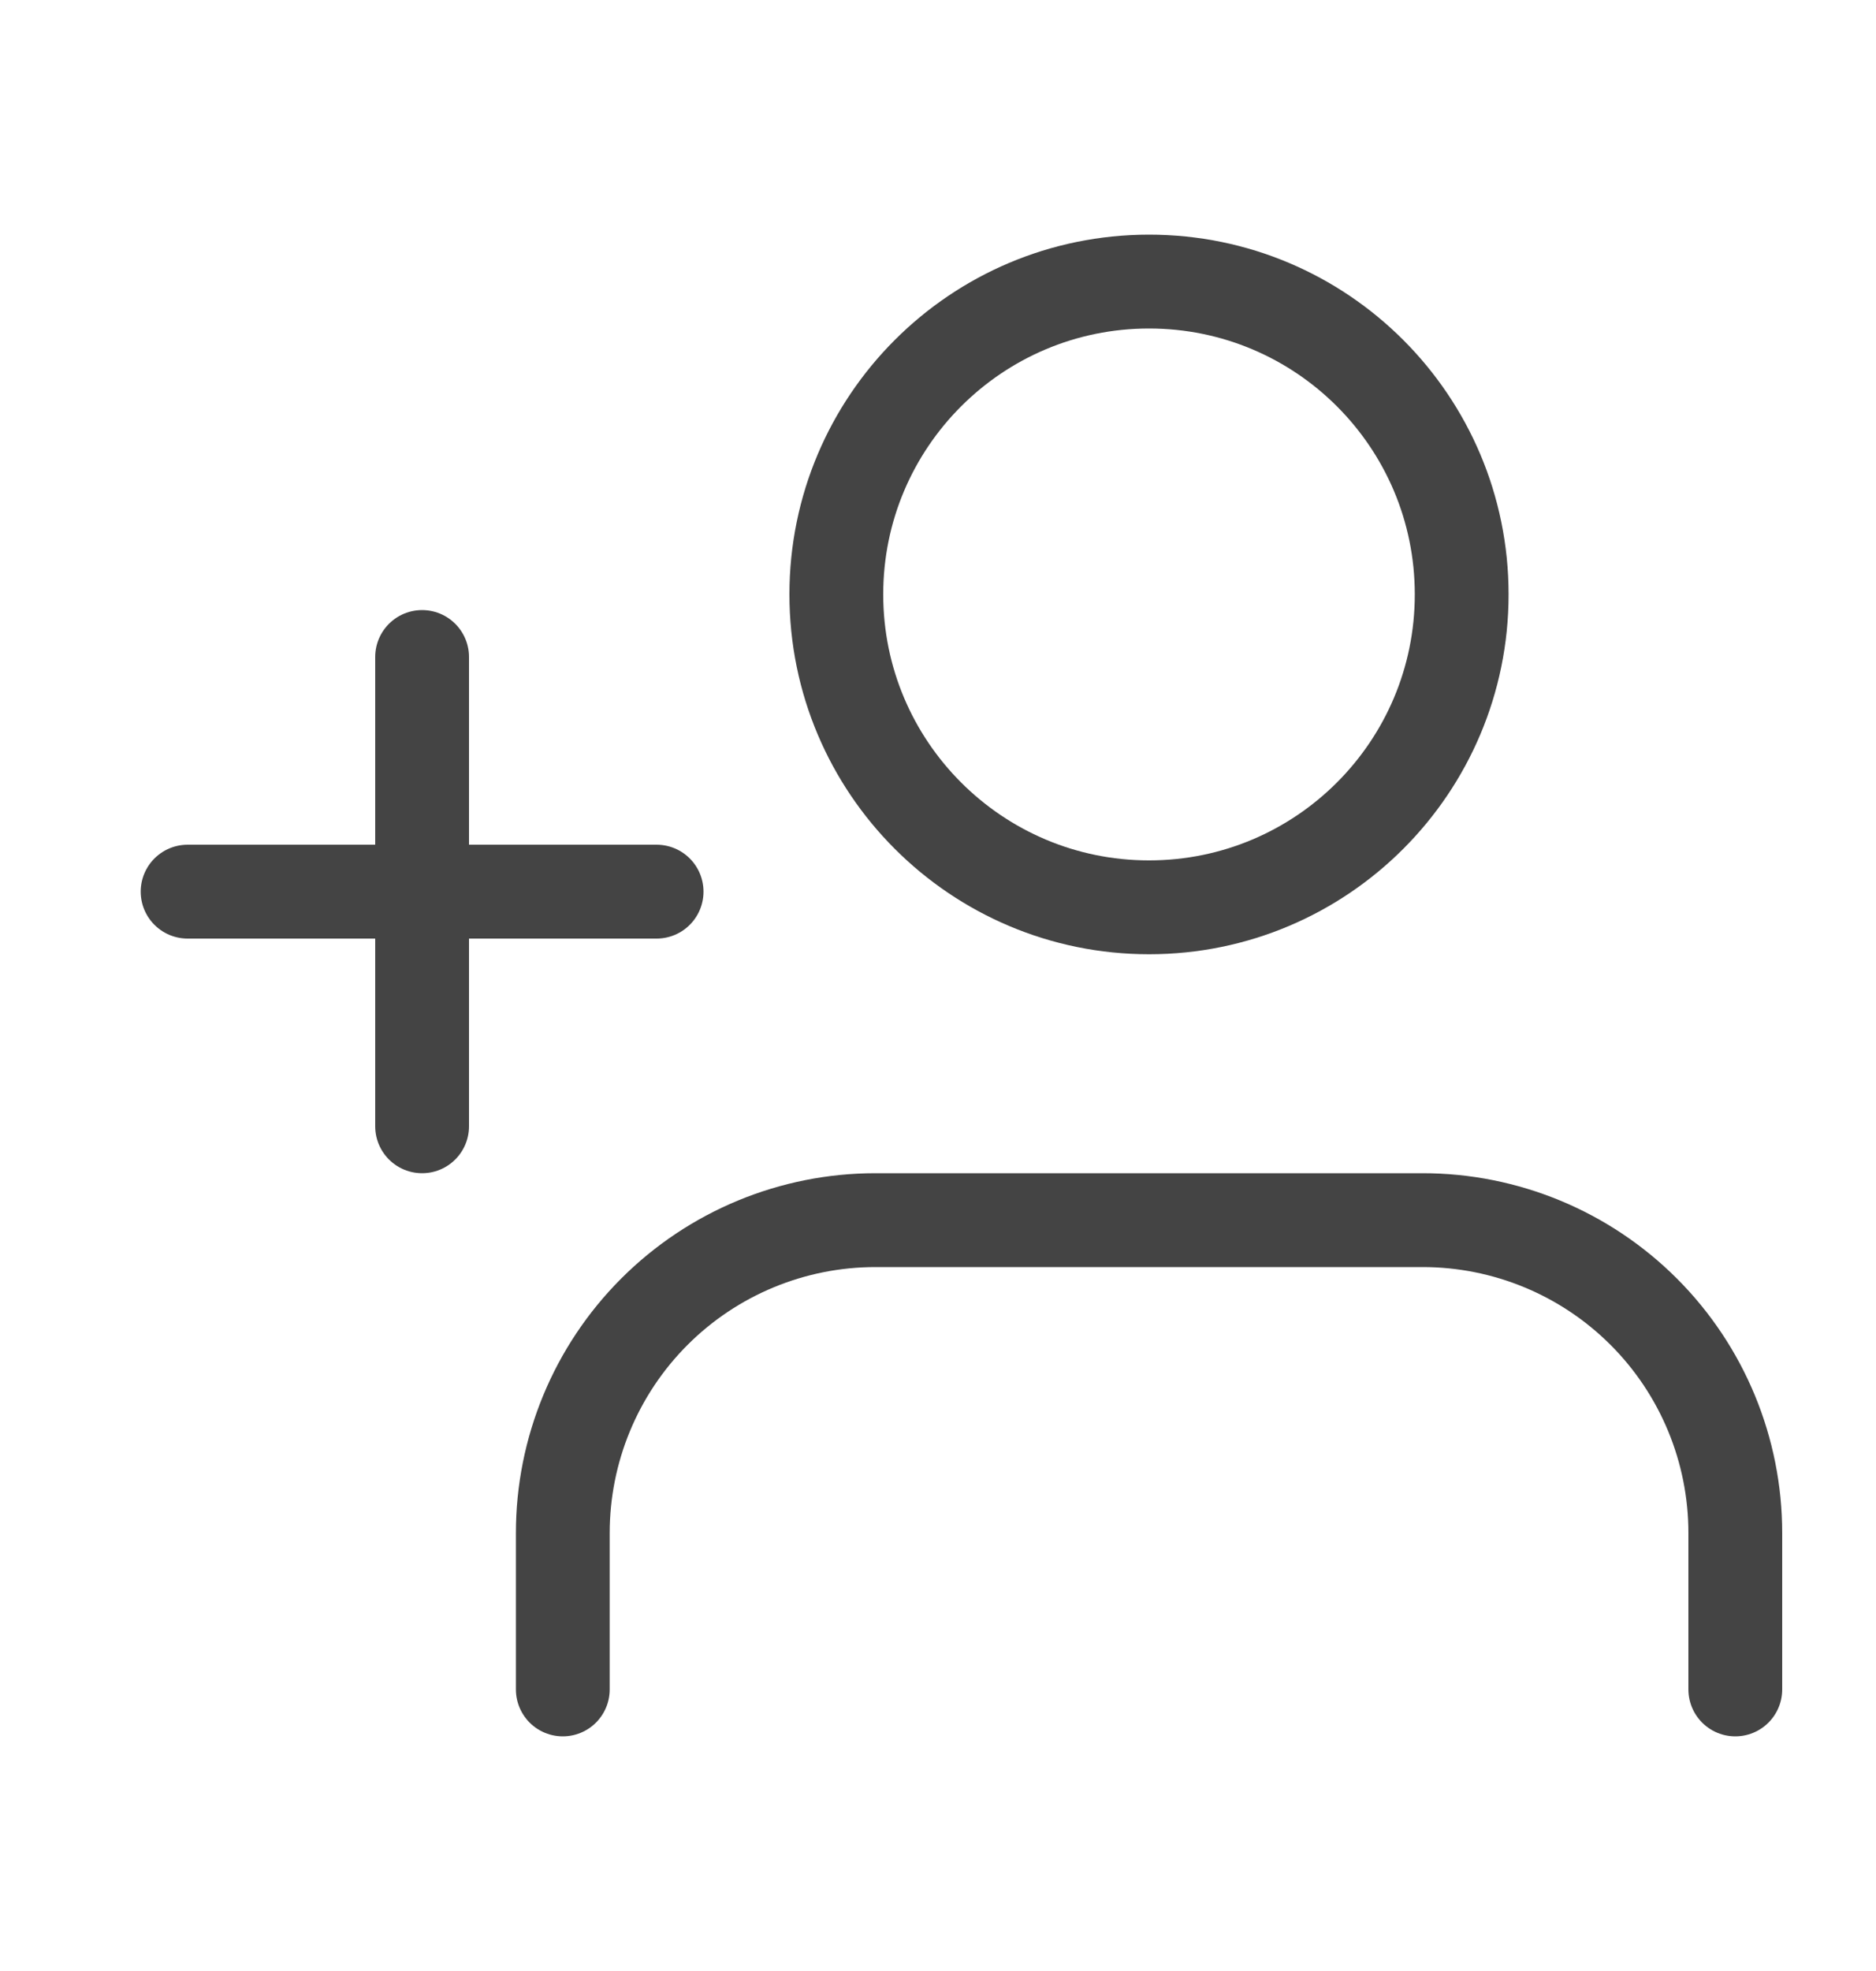 <svg width="20" height="21" viewBox="0 0 20 21" fill="none" xmlns="http://www.w3.org/2000/svg">
<path d="M18.5 18V16.333C18.5 15.449 18.149 14.601 17.524 13.976C16.899 13.351 16.051 13 15.167 13H9.333C8.449 13 7.601 13.351 6.976 13.976C6.351 14.601 6 15.449 6 16.333V18" stroke="#444444" stroke-linecap="round" stroke-linejoin="round"/>
<path d="M12.25 9.667C14.091 9.667 15.583 8.174 15.583 6.333C15.583 4.492 14.091 3 12.25 3C10.409 3 8.916 4.492 8.916 6.333C8.916 8.174 10.409 9.667 12.25 9.667Z" stroke="#444444" stroke-linecap="round" stroke-linejoin="round"/>
<path d="M4.5 7V12" stroke="#444444" stroke-linecap="round" stroke-linejoin="round"/>
<path d="M7 9.5H2" stroke="#444444" stroke-linecap="round" stroke-linejoin="round"/>
</svg>

